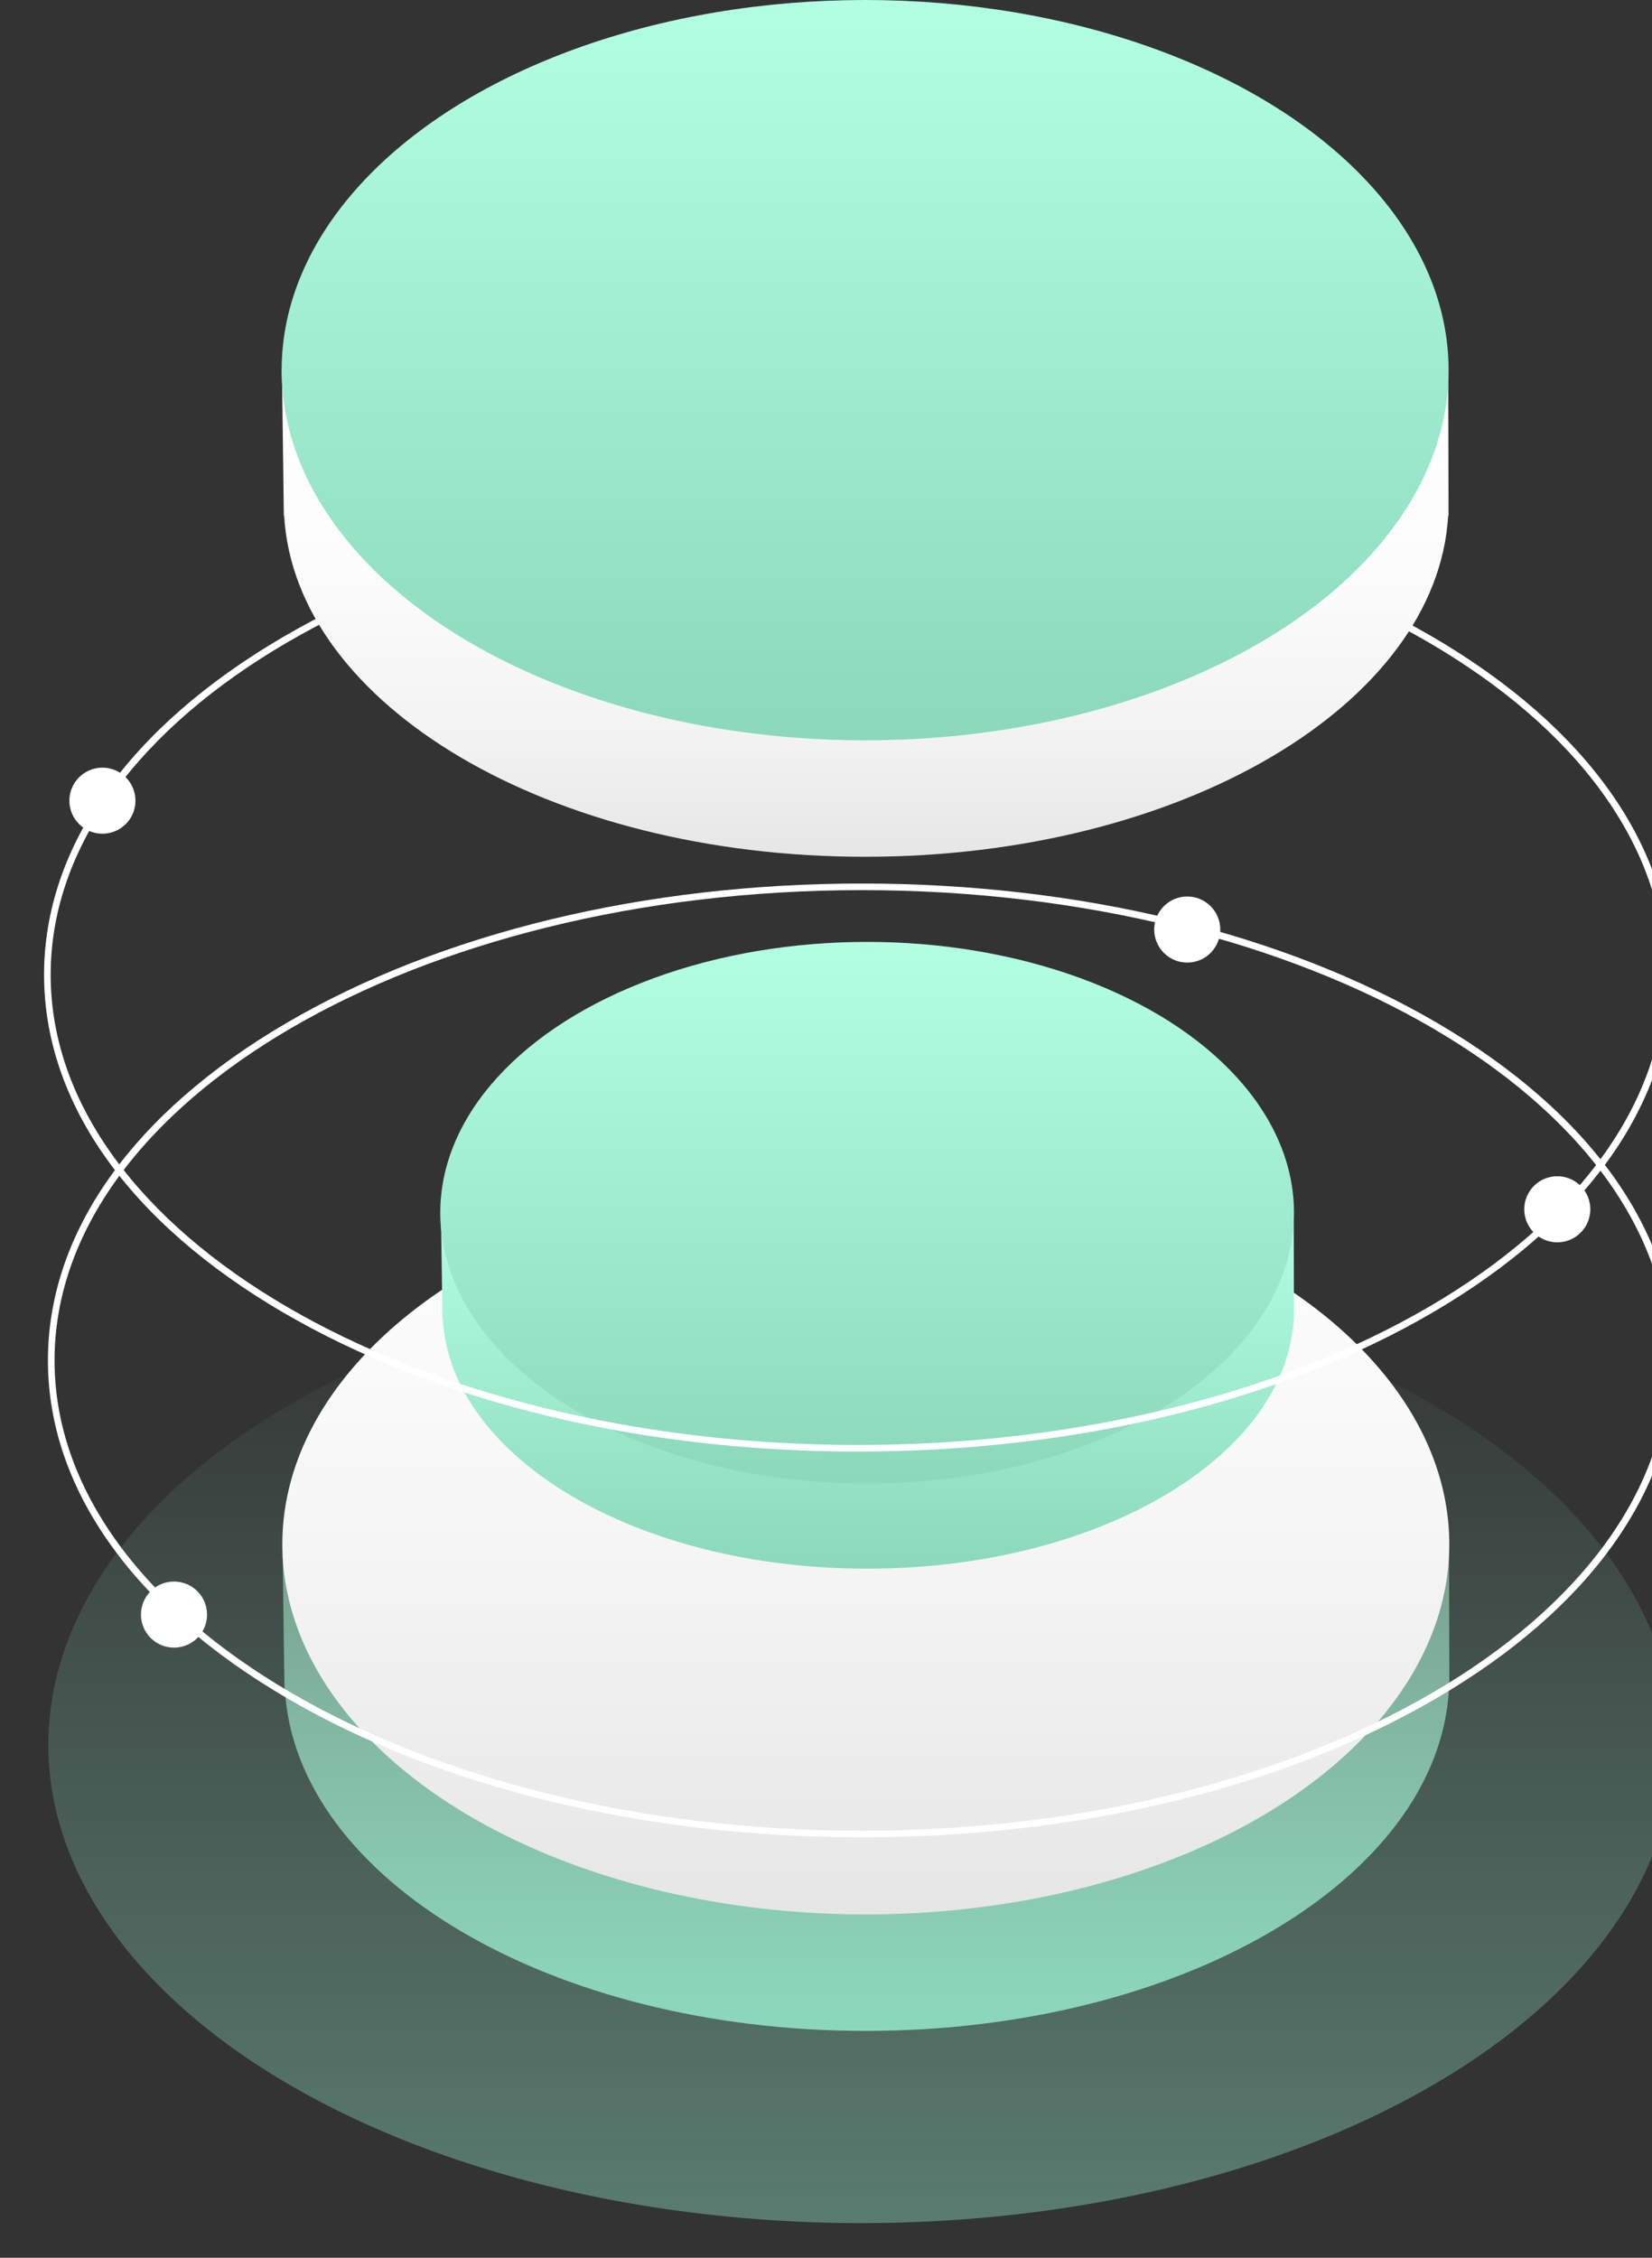 <svg xmlns="http://www.w3.org/2000/svg" xmlns:xlink="http://www.w3.org/1999/xlink" viewBox="-20 0 750 1025"><rect x="-20" y="0" width="750" height="1025" fill="#333333" stroke="none"/><defs><style>.cls-1{fill:url(#linear-gradient);}.cls-2{fill:url(#linear-gradient-2);}.cls-3{fill:url(#linear-gradient-3);}.cls-4{fill:url(#linear-gradient-4);}.cls-5{fill:url(#linear-gradient-5);}.cls-6{fill:#fff;}.cls-7{fill:url(#linear-gradient-6);}.cls-8{fill:url(#linear-gradient-7);}</style><linearGradient id="linear-gradient" x1="2804.05" y1="1305.51" x2="2804.05" y2="1302.62" gradientTransform="matrix(255, 0, 0, -150, -714661, 196402)" gradientUnits="userSpaceOnUse"><stop offset="0" stop-color="#8bd8bd" stop-opacity="0"/><stop offset="1" stop-color="#8bd8bd" stop-opacity="0.44"/></linearGradient><linearGradient id="linear-gradient-2" x1="373.14" y1="922" x2="373.14" y2="699.51" gradientUnits="userSpaceOnUse"><stop offset="0" stop-color="#8bd8bd"/><stop offset="1" stop-color="#9dd8bd" stop-opacity="0.6"/></linearGradient><linearGradient id="linear-gradient-3" x1="373.07" y1="869.14" x2="373.07" y2="533.03" gradientUnits="userSpaceOnUse"><stop offset="0" stop-color="#e6e6e6"/><stop offset="0.53" stop-color="#f6f6f6"/><stop offset="1" stop-color="#fff"/></linearGradient><linearGradient id="linear-gradient-4" x1="373.85" y1="712.17" x2="373.85" y2="549.4" gradientUnits="userSpaceOnUse"><stop offset="0" stop-color="#8bd8bd"/><stop offset="1" stop-color="#b3ffe3"/></linearGradient><linearGradient id="linear-gradient-5" x1="373.67" y1="673.49" x2="373.67" y2="427.61" xlink:href="#linear-gradient-4"/><linearGradient id="linear-gradient-6" x1="372.83" y1="388.97" x2="372.83" y2="166.48" gradientUnits="userSpaceOnUse"><stop offset="0" stop-color="#e6e6e6"/><stop offset="0.23" stop-color="#f2f2f2"/><stop offset="0.57" stop-color="#fcfcfc"/><stop offset="1" stop-color="#fff"/></linearGradient><linearGradient id="linear-gradient-7" x1="372.76" y1="336.11" x2="372.76" y2="0" xlink:href="#linear-gradient-4"/></defs><title>Asset 14</title><g id="Layer_2" data-name="Layer 2"><g id="Layer_1-2" data-name="Layer 1"><ellipse id="Ellipse_8" data-name="Ellipse 8" class="cls-1" cx="371.09" cy="792.12" rx="369.14" ry="217.14"/><path class="cls-2" d="M108.3,705.82l.87,61.34h.17C114.37,853.19,230,922,373.07,922s259.7-68.81,264.73-154.84H638l-.15-67.65Z"/><ellipse id="Ellipse_8-2" data-name="Ellipse 8" class="cls-3" cx="373.07" cy="701.08" rx="264.9" ry="168.05"/><path class="cls-4" d="M180.24,554l.64,44.88H181c3.68,62.94,88,113.28,192.66,113.28s190-50.34,193.67-113.28h.13l-.12-49.49Z"/><ellipse id="Ellipse_8-3" data-name="Ellipse 8" class="cls-5" cx="373.67" cy="550.55" rx="193.79" ry="122.94"/><path class="cls-6" d="M369.5,659c-98.56,0-191.24-22.44-261-63.18C38.54,554.93,0,500.48,0,442.5S38.54,330.07,108.53,289.18C178.26,248.44,270.94,226,369.5,226s191.24,22.44,261,63.18C700.46,330.07,739,384.52,739,442.5S700.46,554.93,630.47,595.82C560.74,636.56,468.06,659,369.5,659Zm0-430C167.41,229,3,324.78,3,442.5S167.41,656,369.5,656,736,560.22,736,442.5,571.59,229,369.5,229Z"/><circle class="cls-6" cx="26.5" cy="363.5" r="15"/><circle class="cls-6" cx="687" cy="549" r="15"/><path class="cls-6" d="M371.26,834.11c-98.56,0-191.24-22.44-261-63.18C40.3,730,1.76,675.59,1.76,617.61S40.3,505.17,110.29,464.29c69.73-40.74,162.41-63.18,261-63.18s191.24,22.44,261,63.18c70,40.88,108.53,95.34,108.53,153.32S702.22,730,632.23,770.93C562.5,811.67,469.82,834.11,371.26,834.11Zm0-430c-202.09,0-366.5,95.77-366.5,213.5s164.41,213.5,366.5,213.5,366.5-95.78,366.5-213.5S573.35,404.11,371.26,404.11Z"/><circle class="cls-6" cx="59" cy="733" r="15"/><circle class="cls-6" cx="519" cy="422" r="15"/><path class="cls-7" d="M108,168l.86,66.13H109c5,86,120.63,154.84,263.73,154.84s259.7-68.81,264.73-154.84h.17l-.15-67.65Z"/><ellipse id="Ellipse_8-4" data-name="Ellipse 8" class="cls-8" cx="372.76" cy="168.05" rx="264.9" ry="168.05"/></g></g></svg>